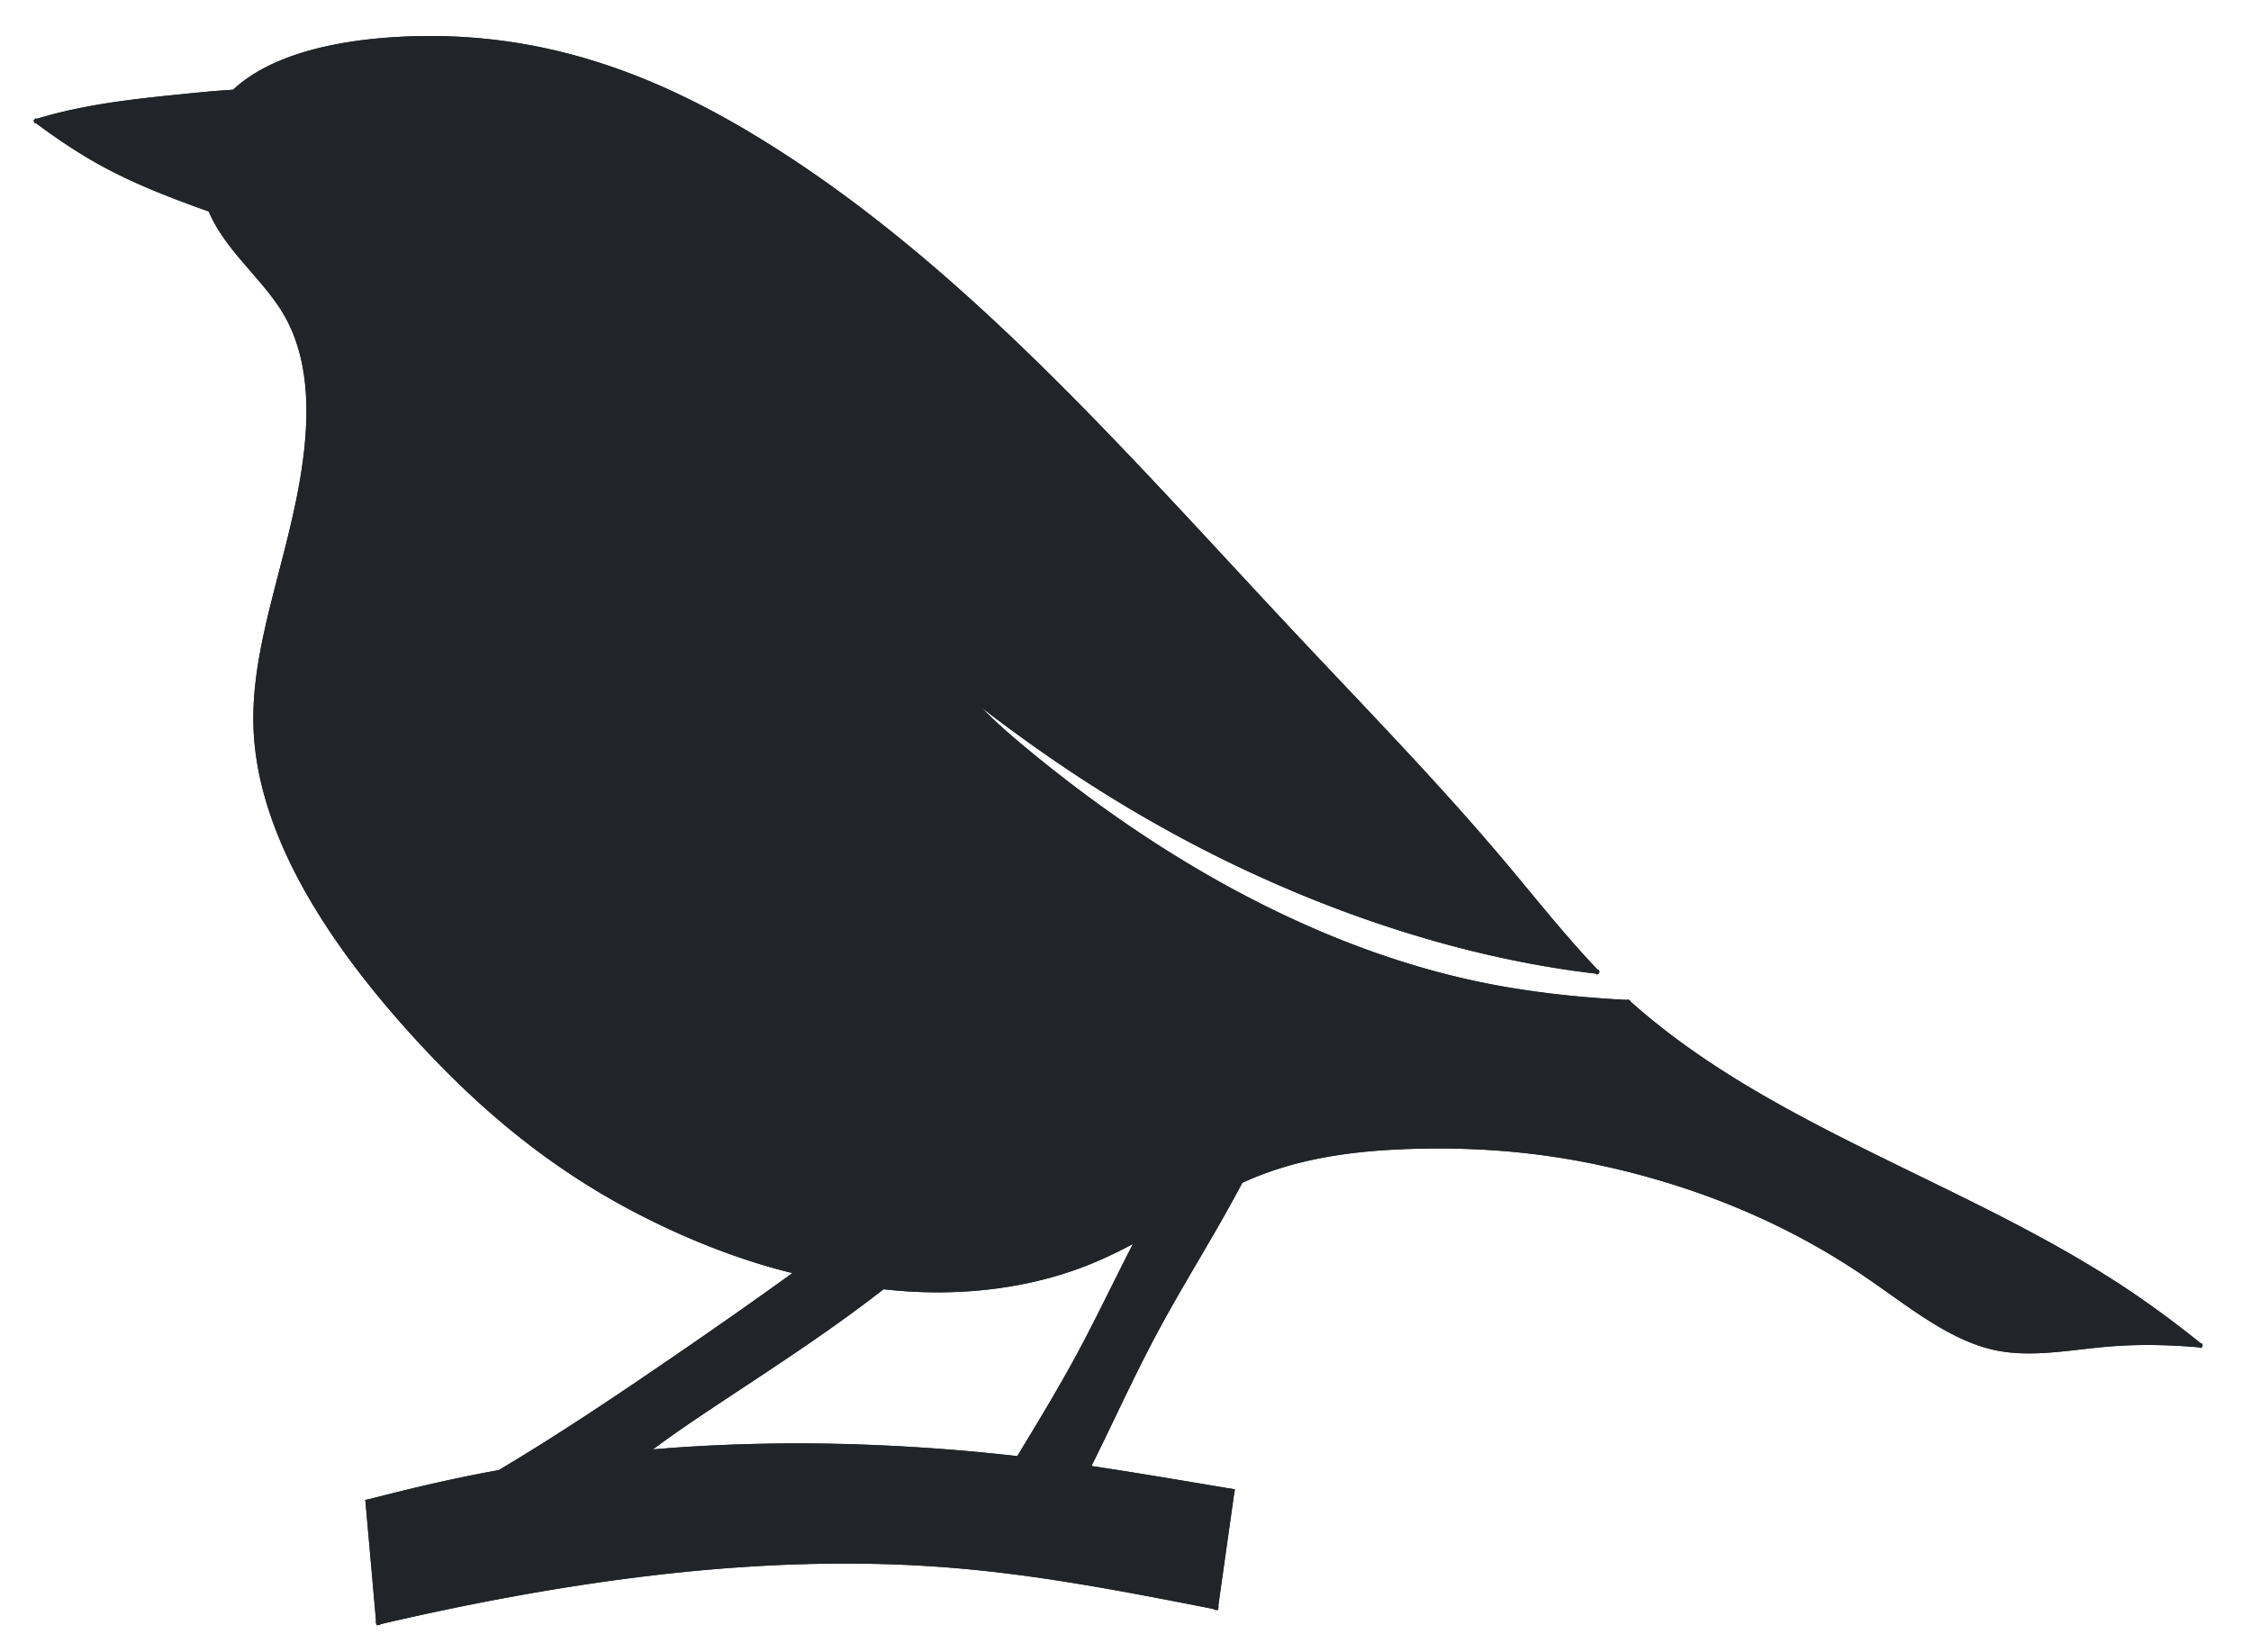 <?xml version="1.0" encoding="UTF-8" standalone="no"?>
<svg
   width="100.334mm"
   height="73.66mm"
   viewBox="0 0 560.921 411.801"
   version="1.2"
   id="svg68"
   sodipodi:docname="logo-brid-blue.svg"
   inkscape:version="1.2 (dc2aedaf03, 2022-05-15)"
   xmlns:inkscape="http://www.inkscape.org/namespaces/inkscape"
   xmlns:sodipodi="http://sodipodi.sourceforge.net/DTD/sodipodi-0.dtd"
   xmlns="http://www.w3.org/2000/svg"
   xmlns:svg="http://www.w3.org/2000/svg"
   xmlns:rdf="http://www.w3.org/1999/02/22-rdf-syntax-ns#"
   xmlns:cc="http://creativecommons.org/ns#"
   xmlns:dc="http://purl.org/dc/elements/1.1/">
  <sodipodi:namedview
     id="namedview70"
     pagecolor="#ffffff"
     bordercolor="#000000"
     borderopacity="0.25"
     inkscape:showpageshadow="2"
     inkscape:pageopacity="0.0"
     inkscape:pagecheckerboard="true"
     inkscape:deskcolor="#d1d1d1"
     inkscape:document-units="mm"
     showgrid="false"
     inkscape:zoom="1.2895084"
     inkscape:cx="144.62876"
     inkscape:cy="145.40425"
     inkscape:window-width="1920"
     inkscape:window-height="1001"
     inkscape:window-x="-9"
     inkscape:window-y="-9"
     inkscape:window-maximized="1"
     inkscape:current-layer="svg68" />
  <title
     id="title2">Qt SVG Document</title>
  <desc
     id="desc4">Generated with Qt</desc>
  <defs
     id="defs6">
    <clipPath
       clipPathUnits="userSpaceOnUse"
       id="clipPath355">
      <rect
         style="fill:none;stroke:#0000d2;stroke-width:1.481"
         id="rect357"
         width="560.922"
         height="411.801"
         x="719.217"
         y="117.002" />
    </clipPath>
  </defs>
  <g
     fill="none"
     stroke="#000000"
     stroke-width="1"
     fill-rule="evenodd"
     stroke-linecap="square"
     stroke-linejoin="bevel"
     id="g66"
     clip-path="url(#clipPath355)"
     transform="translate(-719.218,-117.002)">
    <g
       fill="none"
       fill-opacity="1"
       stroke="none"
       font-family="'MS Shell Dlg 2'"
       font-size="17.75px"
       font-weight="400"
       font-style="normal"
       id="g10">
      <rect
         x="0"
         y="0"
         width="1864"
         height="662"
         id="rect8" />
    </g>
    <g
       fill="none"
       stroke="none"
       stroke-opacity="1"
       stroke-width="1"
       stroke-linecap="square"
       stroke-linejoin="bevel"
       font-family="'MS Shell Dlg 2'"
       font-size="17.75px"
       font-weight="400"
       font-style="normal"
       id="g12" />
    <g
       fill="none"
       fill-opacity="0"
       stroke="none"
       stroke-opacity="0"
       stroke-width="1"
       stroke-linecap="butt"
       stroke-linejoin="miter"
       stroke-miterlimit="2"
       font-family="'MS Shell Dlg 2'"
       font-size="17.75px"
       font-weight="400"
       font-style="normal"
       id="g14" />
    <g
       fill="none"
       fill-opacity="0"
       stroke="none"
       stroke-opacity="0"
       stroke-width="1"
       stroke-linecap="butt"
       stroke-linejoin="miter"
       stroke-miterlimit="2"
       font-family="'MS Shell Dlg 2'"
       font-size="17.75px"
       font-weight="400"
       font-style="normal"
       id="g16" />
    <g
       fill="#212529"
       fill-opacity="1"
       stroke="#212529"
       stroke-opacity="1"
       stroke-width="1"
       stroke-linecap="square"
       stroke-linejoin="bevel"
       font-family="'MS Shell Dlg 2'"
       font-size="17.75px"
       font-weight="400"
       font-style="normal"
       id="g18" />
    <g
       fill="#212529"
       fill-opacity="1"
       stroke="#212529"
       stroke-opacity="1"
       stroke-width="1"
       stroke-linecap="butt"
       stroke-linejoin="miter"
       stroke-miterlimit="2"
       font-family="'MS Shell Dlg 2'"
       font-size="17.75px"
       font-weight="400"
       font-style="normal"
       id="g22">
      <path
         vector-effect="non-scaling-stroke"
         fill-rule="evenodd"
         d="m 1117.15,359.186 -2.71,-0.332 -2.7,-0.362 -2.69,-0.392 -2.69,-0.423 -2.68,-0.453 -2.68,-0.482 -2.67,-0.511 -2.67,-0.539 -2.67,-0.568 -2.66,-0.596 -2.65,-0.622 -2.65,-0.65 -2.64,-0.677 -2.64,-0.702 -2.62,-0.728 -2.63,-0.754 -2.61,-0.779 -2.61,-0.803 -2.6,-0.827 -2.6,-0.851 -2.58,-0.875 -2.58,-0.897 -2.57,-0.92 -2.56,-0.943 -2.56,-0.964 -2.54,-0.987 -2.54,-1.009 -2.53,-1.03 -2.51,-1.052 -2.51,-1.074 -2.5,-1.094 -2.49,-1.116 -2.48,-1.136 -2.47,-1.158 -2.47,-1.178 -2.45,-1.198 -2.44,-1.219 -2.43,-1.238 -2.42,-1.259 -2.41,-1.278 -2.4,-1.298 -2.39,-1.317 -2.37,-1.337 -2.37,-1.355 -2.35,-1.375 -2.348,-1.393 -2.332,-1.412 -2.32,-1.43 -2.308,-1.448 -2.297,-1.467 -2.284,-1.484 -2.273,-1.502 -2.26,-1.519 -2.249,-1.536 -2.237,-1.552 -2.225,-1.569 -2.215,-1.583 -2.204,-1.598 -2.193,-1.613 -2.183,-1.627 -2.173,-1.64 -2.162,-1.653 -2.153,-1.665 -2.144,-1.678 0.945,1.103 0.968,1.085 0.988,1.067 1.007,1.052 1.025,1.036 1.042,1.022 1.057,1.008 1.071,0.996 1.083,0.984 1.094,0.973 1.104,0.964 1.112,0.954 2.243,1.885 2.26,1.861 2.27,1.838 2.28,1.818 2.292,1.797 2.304,1.777 2.317,1.755 2.331,1.735 2.344,1.713 2.359,1.693 2.375,1.672 2.391,1.652 2.408,1.63 2.42,1.61 2.45,1.589 2.46,1.568 2.48,1.546 2.49,1.523 2.52,1.5 2.53,1.475 2.54,1.45 2.57,1.425 2.58,1.397 2.59,1.371 2.61,1.342 2.62,1.314 2.64,1.284 2.65,1.254 2.67,1.222 2.68,1.191 2.69,1.158 2.71,1.125 2.72,1.091 2.73,1.056 2.74,1.02 2.75,0.984 2.77,0.947 2.77,0.909 1.4,0.44 1.39,0.43 1.4,0.421 1.4,0.41 1.4,0.401 1.4,0.39 1.41,0.38 1.41,0.37 1.41,0.36 1.41,0.348 1.42,0.339 1.42,0.327 1.42,0.317 1.42,0.306 1.43,0.295 1.42,0.284 1.43,0.274 1.43,0.262 1.43,0.253 1.44,0.242 2.87,0.455 2.88,0.416 2.89,0.38 2.89,0.344 2.9,0.309 2.9,0.277 2.9,0.246 2.91,0.217 2.92,0.188 2.92,0.161 0.95,0.854 0.96,0.845 0.97,0.836 0.98,0.828 0.98,0.82 0.99,0.812 2,1.6 2.02,1.569 2.05,1.54 2.07,1.512 2.09,1.485 2.11,1.458 2.13,1.433 2.15,1.409 2.18,1.387 2.18,1.364 2.21,1.344 2.22,1.324 2.24,1.306 2.25,1.288 2.27,1.271 2.28,1.257 2.29,1.242 2.3,1.228 2.31,1.217 2.32,1.206 2.33,1.196 2.34,1.187 2.35,1.18 4.7,2.34 4.73,2.322 4.73,2.313 9.48,4.633 4.72,2.337 4.72,2.363 2.34,1.194 2.34,1.204 2.34,1.214 2.32,1.226 2.32,1.238 2.3,1.253 2.3,1.268 2.28,1.284 2.27,1.301 2.26,1.32 2.24,1.339 2.23,1.359 2.21,1.381 2.2,1.404 2.18,1.428 2.16,1.452 2.14,1.476 2.12,1.5 2.11,1.523 2.09,1.544 2.07,1.565 2.07,1.584 2.04,1.604 2.04,1.621 -1.99,-0.164 -1.99,-0.14 -1.99,-0.116 -2,-0.09 -2,-0.062 -2.01,-0.032 -2.01,-0.002 -2.02,0.03 -2.02,0.064 -2.03,0.1 -2.03,0.136 -2.04,0.174 -2.05,0.205 -2.05,0.225 -4.1,0.464 -2.05,0.215 -2.05,0.19 -1.02,0.081 -1.02,0.07 -1.01,0.058 -1.02,0.044 -1.01,0.028 -1.01,0.012 -1,-0.006 -1.01,-0.026 -1,-0.047 -0.99,-0.069 -0.99,-0.093 -0.99,-0.119 -0.98,-0.146 -0.98,-0.174 -0.97,-0.203 -0.97,-0.234 -0.97,-0.262 -0.95,-0.291 -0.96,-0.317 -0.95,-0.342 -0.94,-0.368 -0.94,-0.391 -0.94,-0.413 -0.94,-0.435 -0.93,-0.456 -0.93,-0.474 -0.92,-0.493 -0.92,-0.51 -0.92,-0.526 -0.92,-0.541 -0.91,-0.555 -0.91,-0.568 -0.91,-0.579 -0.91,-0.591 -1.81,-1.208 -1.81,-1.239 -1.8,-1.26 -3.61,-2.55 -1.8,-1.273 -1.8,-1.26 -1.81,-1.239 -1.81,-1.211 -1.82,-1.181 -1.82,-1.152 -1.82,-1.123 -1.83,-1.095 -1.83,-1.067 -1.84,-1.039 -1.83,-1.012 -1.84,-0.985 -1.84,-0.958 -1.85,-0.933 -1.84,-0.906 -1.84,-0.881 -1.85,-0.856 -1.84,-0.831 -1.85,-0.806 -1.84,-0.783 -1.85,-0.759 -1.84,-0.735 -1.84,-0.713 -1.84,-0.69 -1.84,-0.667 -1.83,-0.646 -1.83,-0.624 -1.83,-0.603 -1.82,-0.582 -1.82,-0.561 -1.82,-0.542 -1.81,-0.521 -1.81,-0.502 -1.8,-0.484 -1.79,-0.464 -1.79,-0.446 -1.79,-0.427 -1.78,-0.409 -1.77,-0.391 -1.78,-0.373 -1.77,-0.355 -1.77,-0.337 -1.76,-0.32 -1.77,-0.301 -1.77,-0.285 -1.76,-0.266 -1.77,-0.25 -1.76,-0.232 -1.77,-0.215 -1.77,-0.199 -1.78,-0.181 -1.77,-0.164 -1.78,-0.148 -1.79,-0.132 -1.79,-0.115 -1.8,-0.098 -1.8,-0.083 -1.81,-0.066 -1.81,-0.05 -1.82,-0.035 -1.84,-0.019 -1.84,-0.003 -1.85,0.013 -1.86,0.028 -1.87,0.043 -1.88,0.06 -1.88,0.077 -1.9,0.097 -1.9,0.118 -1.91,0.14 -1.91,0.165 -1.92,0.191 -1.92,0.217 -1.91,0.247 -1.92,0.278 -1.91,0.31 -1.92,0.344 -1.9,0.379 -1.9,0.417 -0.95,0.222 -0.95,0.233 -0.94,0.242 -0.95,0.253 -0.94,0.263 -0.93,0.274 -0.94,0.285 -0.93,0.296 -0.93,0.307 -0.93,0.319 -0.92,0.331 -0.92,0.342 -0.92,0.354 -0.91,0.367 -0.91,0.379 -0.91,0.391 -0.44,0.194 -0.41,0.185 -0.19,0.087 -0.19,0.082 -0.17,0.077 -0.16,0.07 -1.18,2.232 -1.21,2.22 -1.22,2.21 -1.24,2.203 -1.25,2.195 -1.26,2.19 -2.54,4.369 -2.56,4.364 -2.54,4.369 -1.26,2.19 -1.25,2.195 -1.24,2.202 -1.22,2.211 -1.2,2.22 -1.19,2.231 -1.16,2.241 -1.15,2.25 -1.13,2.257 -1.12,2.264 -2.219,4.543 -4.381,9.112 -2.203,4.549 -1.113,2.27 -1.122,2.263 2.095,0.312 2.124,0.323 2.15,0.332 2.175,0.342 2.194,0.35 2.22,0.357 2.24,0.365 2.25,0.37 2.27,0.376 2.29,0.38 2.29,0.383 2.31,0.386 4.63,0.778 4.65,0.78 -4.09,29.017 -6.47,-1.27 -6.47,-1.254 -6.48,-1.225 -3.234,-0.597 -3.239,-0.584 -3.241,-0.57 -3.242,-0.553 -3.243,-0.535 -3.246,-0.516 -3.248,-0.494 -3.25,-0.47 -3.253,-0.446 -3.255,-0.418 -3.258,-0.39 -3.262,-0.36 -3.264,-0.327 -3.268,-0.293 -3.272,-0.259 -3.275,-0.223 -3.278,-0.19 -3.281,-0.156 -3.283,-0.123 -3.286,-0.09 -3.288,-0.059 -3.289,-0.028 -3.291,0.004 -3.293,0.033 -3.293,0.063 -3.295,0.092 -3.295,0.121 -3.295,0.149 -3.295,0.176 -3.296,0.203 -3.294,0.229 -3.295,0.255 -3.293,0.28 -3.292,0.305 -3.291,0.329 -3.289,0.352 -3.287,0.376 -3.285,0.397 -3.283,0.42 -3.28,0.441 -3.277,0.462 -3.274,0.482 -3.27,0.501 -3.267,0.521 -3.263,0.539 -3.259,0.557 -3.255,0.574 -3.25,0.591 -3.245,0.608 -3.241,0.624 -3.235,0.639 -3.232,0.655 -3.226,0.67 -3.223,0.686 -3.218,0.7 -3.214,0.714 -3.21,0.729 -3.206,0.742 -2.671,-30.159 4.391,-1.118 4.395,-1.091 4.401,-1.057 2.204,-0.513 2.207,-0.501 2.202,-0.486 1.092,-0.237 1.081,-0.231 1.066,-0.225 1.049,-0.219 1.028,-0.211 1.003,-0.203 0.976,-0.195 0.944,-0.186 0.91,-0.175 0.44,-0.085 0.431,-0.081 0.42,-0.079 0.41,-0.075 0.398,-0.073 0.387,-0.07 0.374,-0.067 0.362,-0.063 0.349,-0.061 0.336,-0.057 2.397,-1.434 2.39,-1.447 2.381,-1.461 2.374,-1.473 2.366,-1.484 2.36,-1.496 2.353,-1.506 2.348,-1.515 4.677,-3.058 4.659,-3.089 4.641,-3.114 4.628,-3.135 4.617,-3.15 4.609,-3.161 4.598,-3.175 4.588,-3.189 4.577,-3.206 4.563,-3.224 4.548,-3.244 4.533,-3.267 -1.214,-0.292 -1.22,-0.305 -1.224,-0.318 -1.229,-0.331 -1.232,-0.344 -1.236,-0.356 -1.239,-0.369 -1.242,-0.381 -1.244,-0.392 -1.247,-0.405 -1.248,-0.416 -1.25,-0.427 -1.251,-0.439 -1.252,-0.45 -1.252,-0.461 -1.252,-0.472 -1.251,-0.482 -1.251,-0.493 -1.25,-0.502 -1.249,-0.513 -2.492,-1.056 -2.482,-1.093 -2.469,-1.131 -2.454,-1.166 -2.436,-1.199 -2.414,-1.233 -2.391,-1.264 -1.186,-0.643 -1.179,-0.65 -1.171,-0.658 -1.163,-0.664 -1.156,-0.672 -1.147,-0.678 -1.139,-0.685 -1.131,-0.691 -1.124,-0.698 -1.116,-0.705 -1.108,-0.712 -1.101,-0.718 -2.18,-1.458 -2.153,-1.484 -2.125,-1.512 -2.1,-1.539 -2.074,-1.567 -2.051,-1.594 -2.029,-1.622 -2.007,-1.649 -1.986,-1.678 -1.967,-1.705 -1.948,-1.733 -1.931,-1.761 -1.914,-1.789 -1.9,-1.818 -1.885,-1.846 -1.872,-1.874 -1.86,-1.903 -1.849,-1.931 -1.838,-1.96 -1.83,-1.989 -1.822,-2.017 -1.811,-2.046 -1.798,-2.072 -1.782,-2.099 -1.763,-2.124 -1.742,-2.149 -1.718,-2.173 -1.692,-2.196 -1.662,-2.217 -1.629,-2.239 -0.802,-1.128 -0.793,-1.132 -0.783,-1.137 -0.774,-1.142 -0.764,-1.146 -0.753,-1.151 -0.742,-1.156 -0.732,-1.159 -0.72,-1.165 -0.708,-1.168 -0.696,-1.172 -0.683,-1.176 -0.671,-1.18 -0.658,-1.184 -0.644,-1.188 -0.63,-1.19 -0.616,-1.195 -0.602,-1.197 -0.587,-1.201 -0.571,-1.204 -0.557,-1.207 -0.54,-1.209 -0.524,-1.213 -0.507,-1.215 -0.491,-1.218 -0.474,-1.22 -0.456,-1.222 -0.438,-1.225 -0.419,-1.227 -0.402,-1.229 -0.382,-1.23 -0.363,-1.233 -0.344,-1.234 -0.323,-1.236 -0.304,-1.238 -0.282,-1.238 -0.262,-1.24 -0.241,-1.242 -0.218,-1.242 -0.197,-1.243 -0.175,-1.244 -0.152,-1.245 -0.129,-1.246 -0.105,-1.246 -0.082,-1.246 -0.058,-1.247 -0.034,-1.247 -0.011,-1.248 0.013,-1.247 0.034,-1.249 0.056,-1.249 0.076,-1.25 0.096,-1.25 0.115,-1.251 0.133,-1.253 0.15,-1.254 0.167,-1.254 0.183,-1.257 0.198,-1.257 0.212,-1.259 0.226,-1.261 0.238,-1.262 0.251,-1.265 0.261,-1.266 0.554,-2.538 0.589,-2.548 0.619,-2.557 0.642,-2.568 0.659,-2.579 0.67,-2.591 0.674,-2.603 0.674,-2.618 0.665,-2.632 0.652,-2.647 0.631,-2.664 0.606,-2.68 0.573,-2.698 0.273,-1.356 0.262,-1.361 0.251,-1.365 0.239,-1.369 0.225,-1.372 0.212,-1.376 0.197,-1.377 0.181,-1.378 0.165,-1.378 0.147,-1.378 0.128,-1.377 0.108,-1.376 0.089,-1.373 0.066,-1.369 0.045,-1.366 0.021,-1.361 -0.002,-1.356 -0.028,-1.349 -0.054,-1.343 -0.081,-1.335 -0.108,-1.327 -0.138,-1.318 -0.167,-1.308 -0.197,-1.298 -0.23,-1.286 -0.261,-1.275 -0.295,-1.262 -0.33,-1.249 -0.364,-1.234 -0.401,-1.22 -0.215,-0.604 -0.223,-0.601 -0.233,-0.596 -0.243,-0.592 -0.253,-0.588 -0.262,-0.583 -0.272,-0.579 -0.283,-0.574 -0.292,-0.57 -0.303,-0.566 -0.314,-0.56 -0.324,-0.555 -0.334,-0.551 -0.344,-0.546 -0.717,-1.079 -0.751,-1.064 -0.78,-1.05 -0.807,-1.039 -0.828,-1.03 -0.846,-1.022 -0.86,-1.016 -3.495,-4.052 -0.868,-1.02 -0.857,-1.026 -0.843,-1.035 -0.824,-1.045 -0.801,-1.058 -0.775,-1.073 -0.743,-1.09 -0.36,-0.552 -0.349,-0.556 -0.341,-0.562 -0.33,-0.568 -0.319,-0.573 -0.308,-0.578 -0.296,-0.586 -0.284,-0.591 -0.271,-0.598 -0.258,-0.605 -1.514,-0.542 -1.503,-0.543 -1.493,-0.546 -1.481,-0.549 -1.471,-0.553 -1.461,-0.558 -1.45,-0.565 -1.439,-0.572 -1.429,-0.58 -1.418,-0.588 -1.407,-0.599 -1.397,-0.61 -1.387,-0.621 -1.376,-0.635 -1.366,-0.648 -1.355,-0.662 -1.345,-0.678 -1.334,-0.695 -1.324,-0.712 -1.314,-0.731 -1.304,-0.749 -1.294,-0.767 -1.284,-0.785 -1.275,-0.801 -1.266,-0.816 -1.257,-0.829 -1.249,-0.844 -1.242,-0.855 -1.234,-0.866 -1.227,-0.877 -1.22,-0.885 -1.214,-0.894 1.493,-0.446 1.499,-0.423 1.506,-0.401 1.512,-0.38 1.516,-0.359 1.522,-0.341 1.526,-0.322 1.529,-0.304 1.533,-0.288 1.535,-0.272 1.538,-0.257 1.539,-0.243 1.541,-0.23 1.543,-0.219 3.088,-0.405 3.094,-0.37 3.097,-0.344 3.099,-0.325 3.1,-0.315 3.101,-0.309 3.102,-0.29 1.552,-0.133 1.553,-0.123 1.554,-0.11 1.554,-0.097 0.59,-0.544 0.607,-0.53 0.624,-0.517 0.64,-0.503 0.657,-0.49 0.672,-0.477 0.688,-0.463 0.703,-0.451 0.717,-0.438 0.731,-0.425 0.744,-0.413 0.758,-0.4 0.771,-0.388 0.783,-0.376 0.795,-0.365 0.806,-0.352 0.818,-0.342 0.828,-0.329 0.839,-0.319 0.848,-0.307 0.858,-0.296 0.867,-0.286 0.875,-0.275 0.884,-0.264 0.891,-0.254 0.899,-0.244 0.906,-0.234 0.912,-0.224 0.918,-0.214 0.924,-0.205 0.929,-0.195 0.934,-0.186 1.881,-0.345 1.895,-0.309 1.906,-0.275 1.913,-0.243 1.918,-0.211 1.919,-0.18 1.916,-0.151 1.91,-0.123 1.901,-0.097 1.889,-0.071 1.876,-0.045 1.863,-0.021 1.851,0.003 1.838,0.028 1.826,0.052 1.813,0.075 1.802,0.099 1.789,0.122 1.778,0.144 1.766,0.167 1.755,0.189 1.743,0.21 1.732,0.232 1.721,0.254 1.711,0.274 1.699,0.294 1.689,0.316 1.678,0.335 1.668,0.354 1.658,0.374 1.648,0.394 1.638,0.411 1.629,0.431 1.619,0.448 1.609,0.467 1.6,0.484 1.591,0.501 1.582,0.519 1.573,0.534 1.565,0.552 1.555,0.567 1.548,0.583 1.539,0.599 1.531,0.614 1.523,0.628 1.516,0.643 1.507,0.658 1.5,0.671 1.493,0.685 1.486,0.699 1.478,0.711 1.472,0.724 1.464,0.737 1.458,0.748 1.452,0.761 1.445,0.772 1.439,0.784 1.433,0.794 1.427,0.805 1.421,0.815 1.416,0.825 1.41,0.835 1.405,0.845 1.399,0.853 2.785,1.734 2.765,1.767 2.746,1.799 2.728,1.831 2.71,1.862 2.692,1.892 2.675,1.922 2.658,1.95 2.642,1.979 2.625,2.005 2.61,2.032 2.595,2.058 2.58,2.083 2.565,2.107 2.551,2.13 2.538,2.153 2.524,2.175 2.511,2.196 2.498,2.217 2.486,2.237 2.475,2.255 2.462,2.273 2.452,2.291 2.442,2.308 2.43,2.323 2.421,2.339 2.412,2.353 2.402,2.367 2.394,2.379 2.385,2.392 2.377,2.403 2.37,2.414 2.362,2.424 2.356,2.433 4.692,4.89 4.672,4.917 4.65,4.939 4.63,4.955 4.62,4.964 9.22,9.932 4.59,4.956 4.6,4.942 4.6,4.92 4.6,4.896 4.61,4.874 4.6,4.863 4.59,4.858 4.58,4.863 4.56,4.875 4.53,4.895 2.26,2.459 2.24,2.466 2.24,2.476 2.23,2.486 2.22,2.498 2.21,2.51 2.2,2.523 2.18,2.538 2.18,2.554 2.16,2.57 4.29,5.173 4.29,5.175 2.16,2.573 2.17,2.556 2.2,2.531 1.1,1.254 1.12,1.246 1.12,1.237 1.12,1.227 1.14,1.216 1.15,1.205 m -236.931,119.69 1.303,-0.118 1.319,-0.113 1.336,-0.11 1.351,-0.106 1.366,-0.102 1.379,-0.098 1.393,-0.093 1.406,-0.09 1.418,-0.085 1.429,-0.081 1.44,-0.077 1.45,-0.072 2.927,-0.13 2.959,-0.113 2.986,-0.093 3.007,-0.074 3.022,-0.053 3.034,-0.033 3.038,-0.013 3.039,0.01 3.036,0.03 3.032,0.05 3.025,0.071 3.015,0.09 3.004,0.108 2.991,0.127 2.976,0.144 2.957,0.161 2.938,0.177 2.916,0.193 2.891,0.209 2.865,0.223 2.836,0.237 2.806,0.25 2.773,0.264 2.738,0.276 2.7,0.287 1.336,0.148 1.325,0.151 4.024,-6.657 2,-3.335 1.984,-3.345 1.961,-3.358 1.932,-3.374 0.953,-1.694 0.943,-1.7 0.932,-1.705 0.92,-1.712 0.91,-1.717 0.9,-1.723 1.776,-3.458 1.753,-3.471 1.739,-3.478 3.477,-6.957 1.755,-3.468 1.79,-3.454 -0.27,0.147 -0.29,0.155 -0.3,0.163 -0.32,0.17 -0.34,0.177 -0.34,0.182 -0.36,0.189 -0.37,0.193 -0.387,0.199 -0.395,0.202 -0.405,0.207 -0.415,0.21 -0.857,0.428 -0.89,0.437 -0.917,0.44 -0.939,0.441 -0.957,0.439 -0.969,0.431 -0.976,0.421 -0.982,0.409 -0.986,0.396 -0.99,0.385 -0.995,0.372 -0.999,0.36 -1.004,0.348 -1.007,0.336 -1.011,0.325 -1.014,0.312 -1.018,0.301 -1.021,0.29 -1.024,0.277 -1.028,0.267 -1.03,0.255 -1.032,0.243 -1.036,0.233 -1.037,0.221 -1.04,0.21 -1.042,0.199 -1.044,0.188 -1.045,0.178 -1.047,0.166 -1.049,0.156 -1.049,0.145 -1.051,0.135 -1.052,0.124 -1.052,0.113 -1.054,0.104 -1.053,0.093 -1.055,0.082 -1.054,0.073 -2.108,0.115 -2.107,0.076 -2.105,0.036 -2.102,-0.002 -2.096,-0.04 -2.091,-0.078 -2.083,-0.114 -2.074,-0.15 -2.065,-0.186 -2.054,-0.22 -1.776,1.378 -1.787,1.365 -1.797,1.352 -1.806,1.339 -1.814,1.328 -1.823,1.316 -1.83,1.307 -1.838,1.297 -3.693,2.569 -3.715,2.539 -3.732,2.517 -3.744,2.5 -7.509,4.972 -3.755,2.484 -3.747,2.493 -3.728,2.516 -1.852,1.27 -1.842,1.281 -1.831,1.294 -1.818,1.308 -1.804,1.324 -1.787,1.341"
         id="path20" />
    </g>
    <g
       fill="#212529"
       fill-opacity="1"
       stroke="#212529"
       stroke-opacity="1"
       stroke-width="1"
       stroke-linecap="square"
       stroke-linejoin="bevel"
       font-family="'MS Shell Dlg 2'"
       font-size="17.75px"
       font-weight="400"
       font-style="normal"
       id="g62">
      <polyline
         fill="none"
         vector-effect="non-scaling-stroke"
         points="1267.5,452.311 1265.5,452.146 1263.5,452.005 1261.5,451.889 1259.49,451.799 1257.48,451.737 1255.46,451.705 1253.44,451.704 1251.41,451.736 1249.38,451.802 1247.34,451.903 1245.29,452.042 1243.24,452.219 1241.18,452.426 1239.12,452.654 1234.99,453.12 1232.93,453.335 1230.88,453.522 1229.85,453.602 1228.83,453.67 1227.81,453.725 1226.79,453.767 1225.77,453.792 1224.76,453.8 1223.75,453.79 1222.74,453.76 1221.74,453.708 1220.74,453.632 1219.74,453.533 1218.75,453.407 1217.76,453.254 1216.78,453.071 1215.8,452.859 1214.83,452.616 1213.86,452.345 1212.9,452.046 1211.94,451.719 1210.99,451.368 1210.04,450.991 1209.1,450.591 1208.15,450.169 1207.22,449.725 1206.28,449.261 1205.35,448.778 1204.42,448.277 1203.49,447.759 1202.57,447.225 1201.65,446.676 1200.73,446.114 1199.82,445.539 1198.9,444.952 1197.99,444.355 1196.17,443.134 1194.35,441.884 1192.54,440.614 1188.92,438.048 1187.11,436.77 1185.29,435.507 1183.48,434.268 1181.65,433.058 1179.83,431.877 1177.99,430.726 1176.16,429.604 1174.32,428.51 1172.48,427.444 1170.63,426.407 1168.79,425.396 1166.94,424.413 1165.09,423.457 1163.23,422.527 1161.38,421.623 1159.52,420.745 1157.67,419.892 1155.81,419.064 1153.96,418.26 1152.1,417.481 1150.25,416.726 1148.4,415.994 1146.55,415.285 1144.7,414.599 1142.86,413.935 1141.01,413.294 1139.17,412.674 1137.34,412.075 1135.5,411.497 1133.67,410.94 1131.85,410.404 1130.03,409.887 1128.22,409.389 1126.41,408.911 1124.61,408.451 1122.81,408.01 1121.02,407.588 1119.23,407.184 1117.44,406.798 1115.66,406.431 1113.88,406.082 1112.11,405.751 1110.33,405.437 1108.55,405.142 1106.78,404.864 1105.01,404.604 1103.23,404.361 1101.45,404.135 1099.67,403.927 1097.89,403.736 1096.11,403.562 1094.32,403.404 1092.53,403.264 1090.73,403.14 1088.93,403.033 1087.12,402.942 1085.3,402.867 1083.48,402.809 1081.65,402.766 1079.81,402.74 1077.97,402.73 1076.11,402.735 1074.25,402.756 1072.37,402.793 1070.49,402.845 1068.59,402.915 1066.69,403.004 1064.78,403.113 1062.86,403.244 1060.94,403.4 1059.02,403.58 1057.09,403.788 1055.16,404.024 1053.24,404.291 1051.31,404.59 1049.39,404.922 1047.47,405.29 1045.55,405.694 1043.64,406.137 1042.69,406.374 1041.74,406.62 1040.8,406.877 1039.85,407.145 1038.91,407.424 1037.97,407.714 1037.03,408.015 1036.1,408.327 1035.17,408.651 1034.24,408.987 1033.32,409.335 1032.4,409.695 1031.48,410.068 1030.57,410.454 1029.67,410.848 1029.24,411.037 1029.04,411.127 1028.85,411.213 1028.67,411.293 1028.5,411.368 1028.35,411.435 1028.22,411.495 1028.1,411.547 1028,411.589 1027.93,411.621 1027.87,411.643 "
         id="polyline24" />
      <polyline
         fill="none"
         vector-effect="non-scaling-stroke"
         points="1002.8,425.786 1002.53,425.931 1002.24,426.085 1001.94,426.247 1001.63,426.415 1001.3,426.591 1000.95,426.773 1000.59,426.96 1000.22,427.153 999.841,427.351 999.448,427.554 999.043,427.76 998.629,427.97 997.773,428.399 996.884,428.835 995.966,429.277 995.026,429.72 994.068,430.16 993.097,430.593 992.118,431.017 991.134,431.428 990.146,431.826 989.152,432.213 988.155,432.587 987.153,432.949 986.147,433.299 985.137,433.637 984.123,433.963 983.106,434.278 982.085,434.58 981.061,434.871 980.034,435.15 979.004,435.418 977.97,435.674 976.935,435.919 975.896,436.153 974.856,436.375 973.813,436.586 972.768,436.787 971.721,436.976 970.673,437.154 969.622,437.321 968.571,437.477 967.518,437.623 966.464,437.758 965.409,437.883 964.353,437.997 963.297,438.1 962.24,438.194 961.182,438.277 960.125,438.349 959.068,438.412 958.01,438.465 955.896,438.54 953.785,438.576 951.678,438.574 949.575,438.533 947.478,438.454 945.389,438.339 943.308,438.188 941.238,438 939.178,437.778 "
         id="polyline26" />
      <polyline
         fill="none"
         vector-effect="non-scaling-stroke"
         points="918.163,434.123 916.949,433.833 915.729,433.531 914.504,433.216 913.275,432.887 912.042,432.546 910.806,432.192 909.566,431.826 908.323,431.448 907.077,431.058 905.83,430.655 904.58,430.242 903.329,429.816 902.077,429.379 900.824,428.931 899.57,428.472 898.316,428.003 897.063,427.522 895.81,427.031 894.558,426.53 893.308,426.019 890.812,424.967 888.326,423.876 885.852,422.748 883.393,421.584 880.952,420.387 878.532,419.156 876.135,417.894 874.947,417.251 873.765,416.602 872.591,415.945 871.424,415.281 870.266,414.61 869.116,413.932 867.973,413.248 866.839,412.557 865.713,411.859 864.594,411.155 863.483,410.443 862.379,409.725 860.193,408.269 858.036,406.785 855.905,405.274 853.8,403.735 851.721,402.169 849.665,400.575 847.632,398.954 845.621,397.305 843.631,395.628 841.66,393.923 839.708,392.19 837.773,390.428 835.855,388.639 833.952,386.821 832.063,384.975 830.188,383.101 828.325,381.198 826.473,379.266 824.631,377.306 822.798,375.317 820.973,373.299 819.159,371.253 817.358,369.179 815.573,367.08 813.806,364.954 812.06,362.804 810.338,360.63 808.643,358.433 806.977,356.214 805.344,353.973 804.54,352.845 803.745,351.712 802.959,350.574 802.183,349.432 801.418,348.284 800.662,347.132 799.918,345.976 799.184,344.815 798.462,343.65 797.752,342.48 797.054,341.307 796.368,340.13 795.695,338.949 795.036,337.764 794.389,336.575 793.757,335.383 793.139,334.188 792.535,332.989 791.946,331.787 791.372,330.582 790.814,329.374 790.271,328.163 789.745,326.949 789.235,325.732 788.743,324.513 788.267,323.292 787.809,322.068 787.369,320.842 786.947,319.614 786.544,318.384 786.16,317.152 785.795,315.917 785.449,314.682 785.124,313.444 784.819,312.206 784.534,310.965 784.27,309.724 784.028,308.481 783.808,307.237 783.609,305.993 783.433,304.747 783.279,303.5 783.149,302.253 783.041,301.006 782.958,299.758 782.898,298.509 782.863,297.261 782.851,296.012 782.863,294.762 782.896,293.512 782.951,292.262 783.026,291.011 783.121,289.759 783.235,288.506 783.367,287.252 783.517,285.996 783.684,284.74 783.866,283.482 784.063,282.223 784.275,280.963 784.501,279.7 784.739,278.436 784.989,277.171 785.251,275.903 785.805,273.361 786.394,270.811 787.013,268.251 787.656,265.68 788.315,263.098 788.986,260.504 789.661,257.897 790.335,255.276 791.002,252.641 791.654,249.99 792.287,247.323 792.893,244.64 793.467,241.938 793.74,240.581 794.003,239.218 794.254,237.852 794.493,236.481 794.719,235.106 794.931,233.729 795.128,232.351 795.31,230.971 795.474,229.591 795.621,228.211 795.749,226.832 795.858,225.455 795.946,224.08 796.012,222.709 796.057,221.342 796.078,219.979 796.074,218.622 796.046,217.271 795.992,215.926 795.91,214.59 795.801,213.261 795.662,211.942 795.494,210.632 795.296,209.333 795.065,208.045 794.802,206.769 794.506,205.506 794.175,204.256 793.808,203.021 793.406,201.8 793.191,201.195 792.966,200.594 792.732,199.998 792.488,199.405 792.234,198.817 791.971,198.233 791.698,197.654 791.414,197.079 791.12,196.509 790.816,195.944 790.501,195.383 790.176,194.827 789.84,194.276 789.495,193.73 788.775,192.65 788.022,191.585 787.239,190.534 786.431,189.495 785.601,188.465 784.753,187.442 783.891,186.424 780.391,182.367 779.523,181.346 778.665,180.318 777.823,179.281 776.999,178.233 776.198,177.173 775.424,176.097 774.682,175.005 774.324,174.452 773.975,173.894 773.635,173.331 773.306,172.762 772.988,172.188 772.682,171.607 772.387,171.02 772.104,170.427 771.834,169.827 771.578,169.22 "
         id="polyline28" />
      <polyline
         fill="none"
         vector-effect="non-scaling-stroke"
         points="777.486,139.873 778.075,139.328 778.681,138.797 779.305,138.28 779.944,137.776 780.6,137.286 781.272,136.808 781.959,136.344 782.661,135.893 783.378,135.455 784.108,135.029 784.853,134.616 785.61,134.215 786.38,133.826 787.163,133.449 787.957,133.084 788.764,132.731 789.581,132.389 790.409,132.059 791.247,131.74 792.095,131.433 792.953,131.136 793.819,130.85 794.694,130.574 795.578,130.309 796.469,130.055 797.368,129.81 798.273,129.576 799.185,129.352 800.103,129.137 801.027,128.932 801.956,128.737 802.89,128.55 804.771,128.205 806.666,127.895 808.572,127.619 810.485,127.376 812.403,127.164 814.322,126.983 816.238,126.831 818.149,126.708 820.051,126.611 821.94,126.539 823.816,126.493 825.68,126.472 827.531,126.475 829.37,126.503 831.196,126.554 833.01,126.629 834.811,126.727 836.601,126.848 838.38,126.992 840.146,127.159 841.901,127.347 843.645,127.557 845.377,127.789 847.099,128.042 848.81,128.316 850.509,128.61 852.199,128.925 853.877,129.26 855.546,129.614 857.204,129.988 858.853,130.381 860.491,130.793 862.12,131.223 863.739,131.671 865.349,132.137 866.949,132.621 868.54,133.122 870.123,133.64 871.696,134.175 873.261,134.726 874.817,135.293 876.365,135.876 877.904,136.475 879.436,137.088 880.959,137.717 882.475,138.36 883.983,139.017 885.483,139.688 886.976,140.373 888.462,141.072 889.941,141.783 891.412,142.507 892.877,143.243 894.336,143.992 895.787,144.753 897.233,145.525 898.672,146.308 900.105,147.102 901.532,147.907 902.954,148.722 904.37,149.548 905.78,150.383 907.185,151.227 908.585,152.081 911.37,153.814 914.135,155.581 916.882,157.38 919.61,159.211 922.32,161.073 925.013,162.965 927.688,164.887 930.347,166.838 932.989,168.816 935.615,170.822 938.225,172.854 940.821,174.912 943.401,176.995 945.966,179.102 948.518,181.232 951.055,183.386 953.58,185.561 956.091,187.757 958.59,189.974 961.076,192.211 963.551,194.466 966.014,196.74 968.467,199.031 970.908,201.339 973.339,203.662 975.761,206.001 978.172,208.355 980.575,210.721 982.969,213.101 985.354,215.493 987.732,217.897 990.102,220.311 992.465,222.735 994.821,225.168 999.514,230.059 1004.18,234.977 1008.83,239.916 1013.47,244.871 1018.09,249.836 1027.3,259.769 1031.9,264.726 1036.5,269.668 1041.1,274.589 1045.71,279.485 1050.31,284.36 1054.91,289.223 1059.5,294.082 1064.08,298.945 1068.64,303.821 1073.18,308.717 1075.43,311.176 1077.68,313.643 1079.92,316.119 1082.15,318.605 1084.37,321.103 1086.58,323.614 1088.77,326.137 1090.96,328.676 1093.13,331.23 1095.29,333.8 1099.59,338.973 1103.88,344.149 1106.04,346.723 1108.21,349.278 1110.4,351.81 1111.51,353.064 1112.62,354.31 1113.74,355.547 1114.87,356.774 1116.01,357.991 1117.16,359.195 "
         id="polyline30" />
      <polyline
         fill="none"
         vector-effect="non-scaling-stroke"
         points="1124.9,366.713 1125.86,367.566 1126.82,368.411 1127.79,369.248 1128.77,370.076 1129.75,370.896 1130.74,371.708 1132.74,373.309 1134.76,374.879 1136.81,376.419 1138.88,377.932 1140.97,379.417 1143.08,380.875 1145.21,382.309 1147.37,383.719 1149.54,385.105 1151.73,386.47 1153.93,387.814 1156.16,389.139 1158.39,390.444 1160.65,391.733 1162.91,393.005 1165.19,394.261 1167.48,395.503 1169.79,396.733 1172.1,397.95 1174.42,399.156 1176.75,400.352 1179.09,401.54 1181.43,402.719 1186.14,405.06 1190.87,407.382 1195.6,409.696 1205.08,414.33 1209.81,416.668 1214.52,419.031 1216.87,420.225 1219.21,421.429 1221.54,422.643 1223.87,423.869 1226.18,425.109 1228.49,426.362 1230.79,427.63 1233.07,428.914 1235.34,430.216 1237.6,431.536 1239.84,432.875 1242.07,434.235 1244.28,435.616 1246.48,437.02 1248.66,438.448 1250.82,439.901 1252.96,441.378 1255.08,442.878 1257.19,444.401 1259.28,445.946 1261.36,447.511 1263.42,449.096 1265.47,450.7 1267.5,452.321 "
         id="polyline32" />
      <polyline
         fill="none"
         vector-effect="non-scaling-stroke"
         points="959.598,289.458 961.742,291.136 963.895,292.801 966.058,294.454 968.231,296.095 970.414,297.721 972.607,299.334 974.811,300.933 977.026,302.516 979.252,304.084 981.489,305.637 983.738,307.173 985.998,308.692 988.271,310.194 990.555,311.679 992.852,313.145 995.161,314.594 997.481,316.024 999.813,317.436 1002.16,318.829 1004.51,320.204 1006.88,321.559 1009.26,322.896 1011.64,324.213 1014.04,325.511 1016.45,326.789 1018.87,328.048 1021.3,329.287 1023.75,330.505 1026.2,331.704 1028.66,332.882 1031.13,334.039 1033.61,335.176 1036.1,336.291 1038.6,337.386 1041.11,338.459 1043.63,339.511 1046.16,340.542 1048.69,341.551 1051.24,342.537 1053.79,343.502 1056.35,344.445 1058.92,345.365 1061.5,346.262 1064.09,347.136 1066.68,347.988 1069.28,348.815 1071.89,349.618 1074.51,350.397 1077.13,351.15 1079.76,351.879 1082.4,352.581 1085.04,353.257 1087.69,353.907 1090.34,354.53 1093,355.125 1095.67,355.693 1098.34,356.233 1101.01,356.744 1103.69,357.226 1106.37,357.678 1109.06,358.101 1111.75,358.494 1114.45,358.856 1117.16,359.187 "
         id="polyline34" />
      <polyline
         fill="none"
         vector-effect="non-scaling-stroke"
         points="959.599,289.458 960.544,290.561 961.512,291.646 962.5,292.714 963.507,293.765 964.532,294.802 965.574,295.823 966.632,296.832 967.702,297.828 968.786,298.812 969.88,299.785 970.984,300.749 972.096,301.703 974.339,303.589 976.599,305.449 978.869,307.288 981.15,309.106 983.443,310.904 985.747,312.68 988.064,314.435 990.395,316.17 992.739,317.884 995.099,319.577 997.474,321.249 999.865,322.901 1002.27,324.532 1004.7,326.142 1007.14,327.731 1009.6,329.299 1012.08,330.845 1014.58,332.368 1017.09,333.868 1019.62,335.343 1022.17,336.793 1024.73,338.218 1027.31,339.616 1029.91,340.986 1032.52,342.329 1035.14,343.643 1037.78,344.927 1040.43,346.18 1043.1,347.403 1045.78,348.594 1048.47,349.752 1051.18,350.877 1053.9,351.968 1056.63,353.024 1059.37,354.044 1062.12,355.028 1064.89,355.975 1067.66,356.884 1069.06,357.324 1070.45,357.754 1071.85,358.174 1073.25,358.585 1074.65,358.985 1076.06,359.376 1077.46,359.756 1078.87,360.125 1080.28,360.485 1081.7,360.834 1083.11,361.172 1084.53,361.499 1085.95,361.816 1087.37,362.122 1088.8,362.417 1090.23,362.701 1091.65,362.974 1093.09,363.237 1094.52,363.489 1095.95,363.732 1098.83,364.186 1101.71,364.602 1104.59,364.982 1107.48,365.325 1110.38,365.635 1113.28,365.912 1116.19,366.158 1119.1,366.374 1122.02,366.562 1124.93,366.723 "
         id="polyline36" />
      <polyline
         fill="none"
         vector-effect="non-scaling-stroke"
         points="1026.38,488.597 1021.7,487.813 1017.04,487.031 1014.72,486.642 1012.41,486.256 1010.11,485.874 1007.83,485.496 1005.56,485.124 1003.31,484.757 1001.08,484.398 998.871,484.046 996.684,483.703 994.523,483.369 992.388,483.045 990.281,482.732 "
         id="polyline38" />
      <polyline
         fill="none"
         vector-effect="non-scaling-stroke"
         points="973.303,480.465 971.973,480.313 970.634,480.164 969.284,480.017 967.925,479.873 965.178,479.595 962.396,479.329 959.58,479.076 956.733,478.836 953.857,478.611 950.954,478.4 948.026,478.205 945.076,478.025 942.106,477.862 939.118,477.716 936.114,477.588 933.096,477.478 930.067,477.387 927.028,477.315 923.983,477.263 920.932,477.232 917.879,477.222 914.826,477.234 911.778,477.267 908.74,477.32 905.719,477.394 902.719,477.488 899.746,477.6 896.805,477.731 895.348,477.804 893.902,477.881 892.466,477.962 891.042,478.048 889.629,478.138 888.23,478.232 886.844,478.331 885.473,478.433 884.116,478.54 882.775,478.65 881.45,478.765 880.142,478.883 "
         id="polyline40" />
      <polyline
         fill="none"
         vector-effect="non-scaling-stroke"
         points="844.137,483.799 843.815,483.852 843.478,483.909 843.127,483.969 842.762,484.033 842.384,484.1 841.993,484.17 841.589,484.244 841.174,484.32 840.747,484.4 840.309,484.482 839.86,484.568 839.401,484.656 838.455,484.84 837.475,485.034 836.462,485.237 835.423,485.45 834.359,485.67 833.275,485.897 832.174,486.131 831.061,486.371 828.81,486.866 826.549,487.376 824.292,487.899 822.037,488.434 819.784,488.979 815.283,490.096 810.786,491.24 "
         id="polyline42" />
      <polyline
         fill="none"
         vector-effect="non-scaling-stroke"
         points="1022.36,517.631 1015.89,516.36 1009.41,515.104 1002.93,513.878 999.694,513.28 996.452,512.695 993.209,512.124 989.964,511.57 986.718,511.034 983.469,510.517 980.219,510.022 976.966,509.551 973.71,509.104 970.452,508.685 967.191,508.294 963.927,507.933 960.659,507.605 957.388,507.311 954.114,507.052 950.836,506.827 947.555,506.637 944.272,506.48 940.985,506.357 937.697,506.266 934.406,506.206 931.114,506.178 927.82,506.181 924.524,506.215 921.228,506.277 917.93,506.369 914.633,506.49 911.334,506.639 908.036,506.815 904.738,507.018 901.44,507.247 898.143,507.502 894.847,507.783 891.552,508.088 888.258,508.417 884.966,508.77 881.676,509.145 878.388,509.543 875.103,509.963 871.82,510.405 868.54,510.867 865.263,511.349 861.99,511.851 858.72,512.373 855.454,512.912 852.192,513.47 848.935,514.045 845.682,514.637 842.434,515.245 839.191,515.87 835.952,516.51 832.718,517.166 829.488,517.837 826.263,518.523 823.042,519.224 819.825,519.939 816.613,520.669 813.404,521.412 "
         id="polyline44" />
      <polyline
         fill="none"
         vector-effect="non-scaling-stroke"
         points="728.217,147.105 729.45,148.013 730.689,148.913 731.935,149.803 733.188,150.683 734.449,151.551 735.719,152.407 736.996,153.25 738.283,154.077 739.578,154.889 740.883,155.685 742.198,156.462 743.524,157.221 744.86,157.96 746.206,158.681 747.563,159.383 748.931,160.069 750.31,160.739 751.699,161.394 753.1,162.035 754.511,162.663 755.932,163.28 757.365,163.885 758.809,164.48 760.263,165.066 761.728,165.645 763.205,166.216 764.692,166.781 766.19,167.341 767.699,167.897 769.22,168.45 770.751,169.001 772.293,169.551 "
         id="polyline46" />
      <polyline
         fill="none"
         vector-effect="non-scaling-stroke"
         points="810.796,491.233 813.479,521.526 "
         id="polyline48" />
      <polyline
         fill="none"
         vector-effect="non-scaling-stroke"
         points="1022.22,517.773 1026.35,488.583 "
         id="polyline50" />
      <polyline
         fill="none"
         vector-effect="non-scaling-stroke"
         points="1028.49,411.268 1027.3,413.514 1026.08,415.749 1024.85,417.974 1023.61,420.19 1022.35,422.4 1021.08,424.604 1018.52,429.001 1015.95,433.391 1013.39,437.788 1012.12,439.992 1010.87,442.201 1009.62,444.417 1008.39,446.642 1007.18,448.877 1005.99,451.122 1004.82,453.378 1003.67,455.642 1002.53,457.914 1001.4,460.193 999.174,464.765 994.765,473.934 992.547,478.512 991.426,480.795 990.294,483.072 "
         id="polyline52" />
      <polyline
         fill="none"
         vector-effect="non-scaling-stroke"
         points="1002.75,425.786 1000.96,429.244 999.199,432.717 995.716,439.683 993.975,443.166 992.22,446.642 990.442,450.105 989.541,451.83 988.63,453.549 987.708,455.263 986.774,456.971 985.83,458.673 984.876,460.369 982.942,463.748 980.978,467.11 978.991,470.46 976.988,473.8 972.959,480.465 "
         id="polyline54" />
      <polyline
         fill="none"
         vector-effect="non-scaling-stroke"
         points="880.21,478.883 881.998,477.541 883.802,476.217 885.62,474.909 887.452,473.614 889.295,472.333 891.147,471.062 894.876,468.545 898.625,466.051 902.381,463.566 909.893,458.593 913.638,456.092 917.371,453.574 921.087,451.034 924.782,448.464 926.62,447.166 928.451,445.859 930.274,444.542 932.089,443.214 933.896,441.874 935.693,440.522 937.481,439.157 939.258,437.778 "
         id="polyline56" />
      <polyline
         fill="none"
         vector-effect="non-scaling-stroke"
         points="918.249,433.769 913.68,437.065 909.094,440.338 904.494,443.59 899.88,446.824 895.254,450.041 890.617,453.242 885.97,456.431 881.315,459.607 876.648,462.768 871.968,465.909 867.271,469.024 864.915,470.569 862.553,472.107 860.186,473.635 857.813,475.153 855.433,476.661 853.046,478.157 850.652,479.641 848.25,481.113 845.84,482.572 843.422,484.016 "
         id="polyline58" />
      <polyline
         fill="none"
         vector-effect="non-scaling-stroke"
         points="728.2,147.181 729.7,146.732 731.208,146.305 732.721,145.901 734.241,145.519 735.766,145.156 737.295,144.814 738.829,144.489 740.367,144.183 741.908,143.894 743.452,143.62 744.997,143.361 746.545,143.117 748.094,142.886 749.645,142.666 752.751,142.259 755.861,141.888 758.974,141.543 765.207,140.899 768.325,140.59 771.444,140.299 773.004,140.167 774.566,140.044 776.128,139.934 777.691,139.839 "
         id="polyline60" />
    </g>
    <g
       fill="none"
       stroke="none"
       stroke-opacity="1"
       stroke-width="1"
       stroke-linecap="square"
       stroke-linejoin="bevel"
       font-family="'MS Shell Dlg 2'"
       font-size="17.75px"
       font-weight="400"
       font-style="normal"
       id="g64" />
  </g>
</svg>
